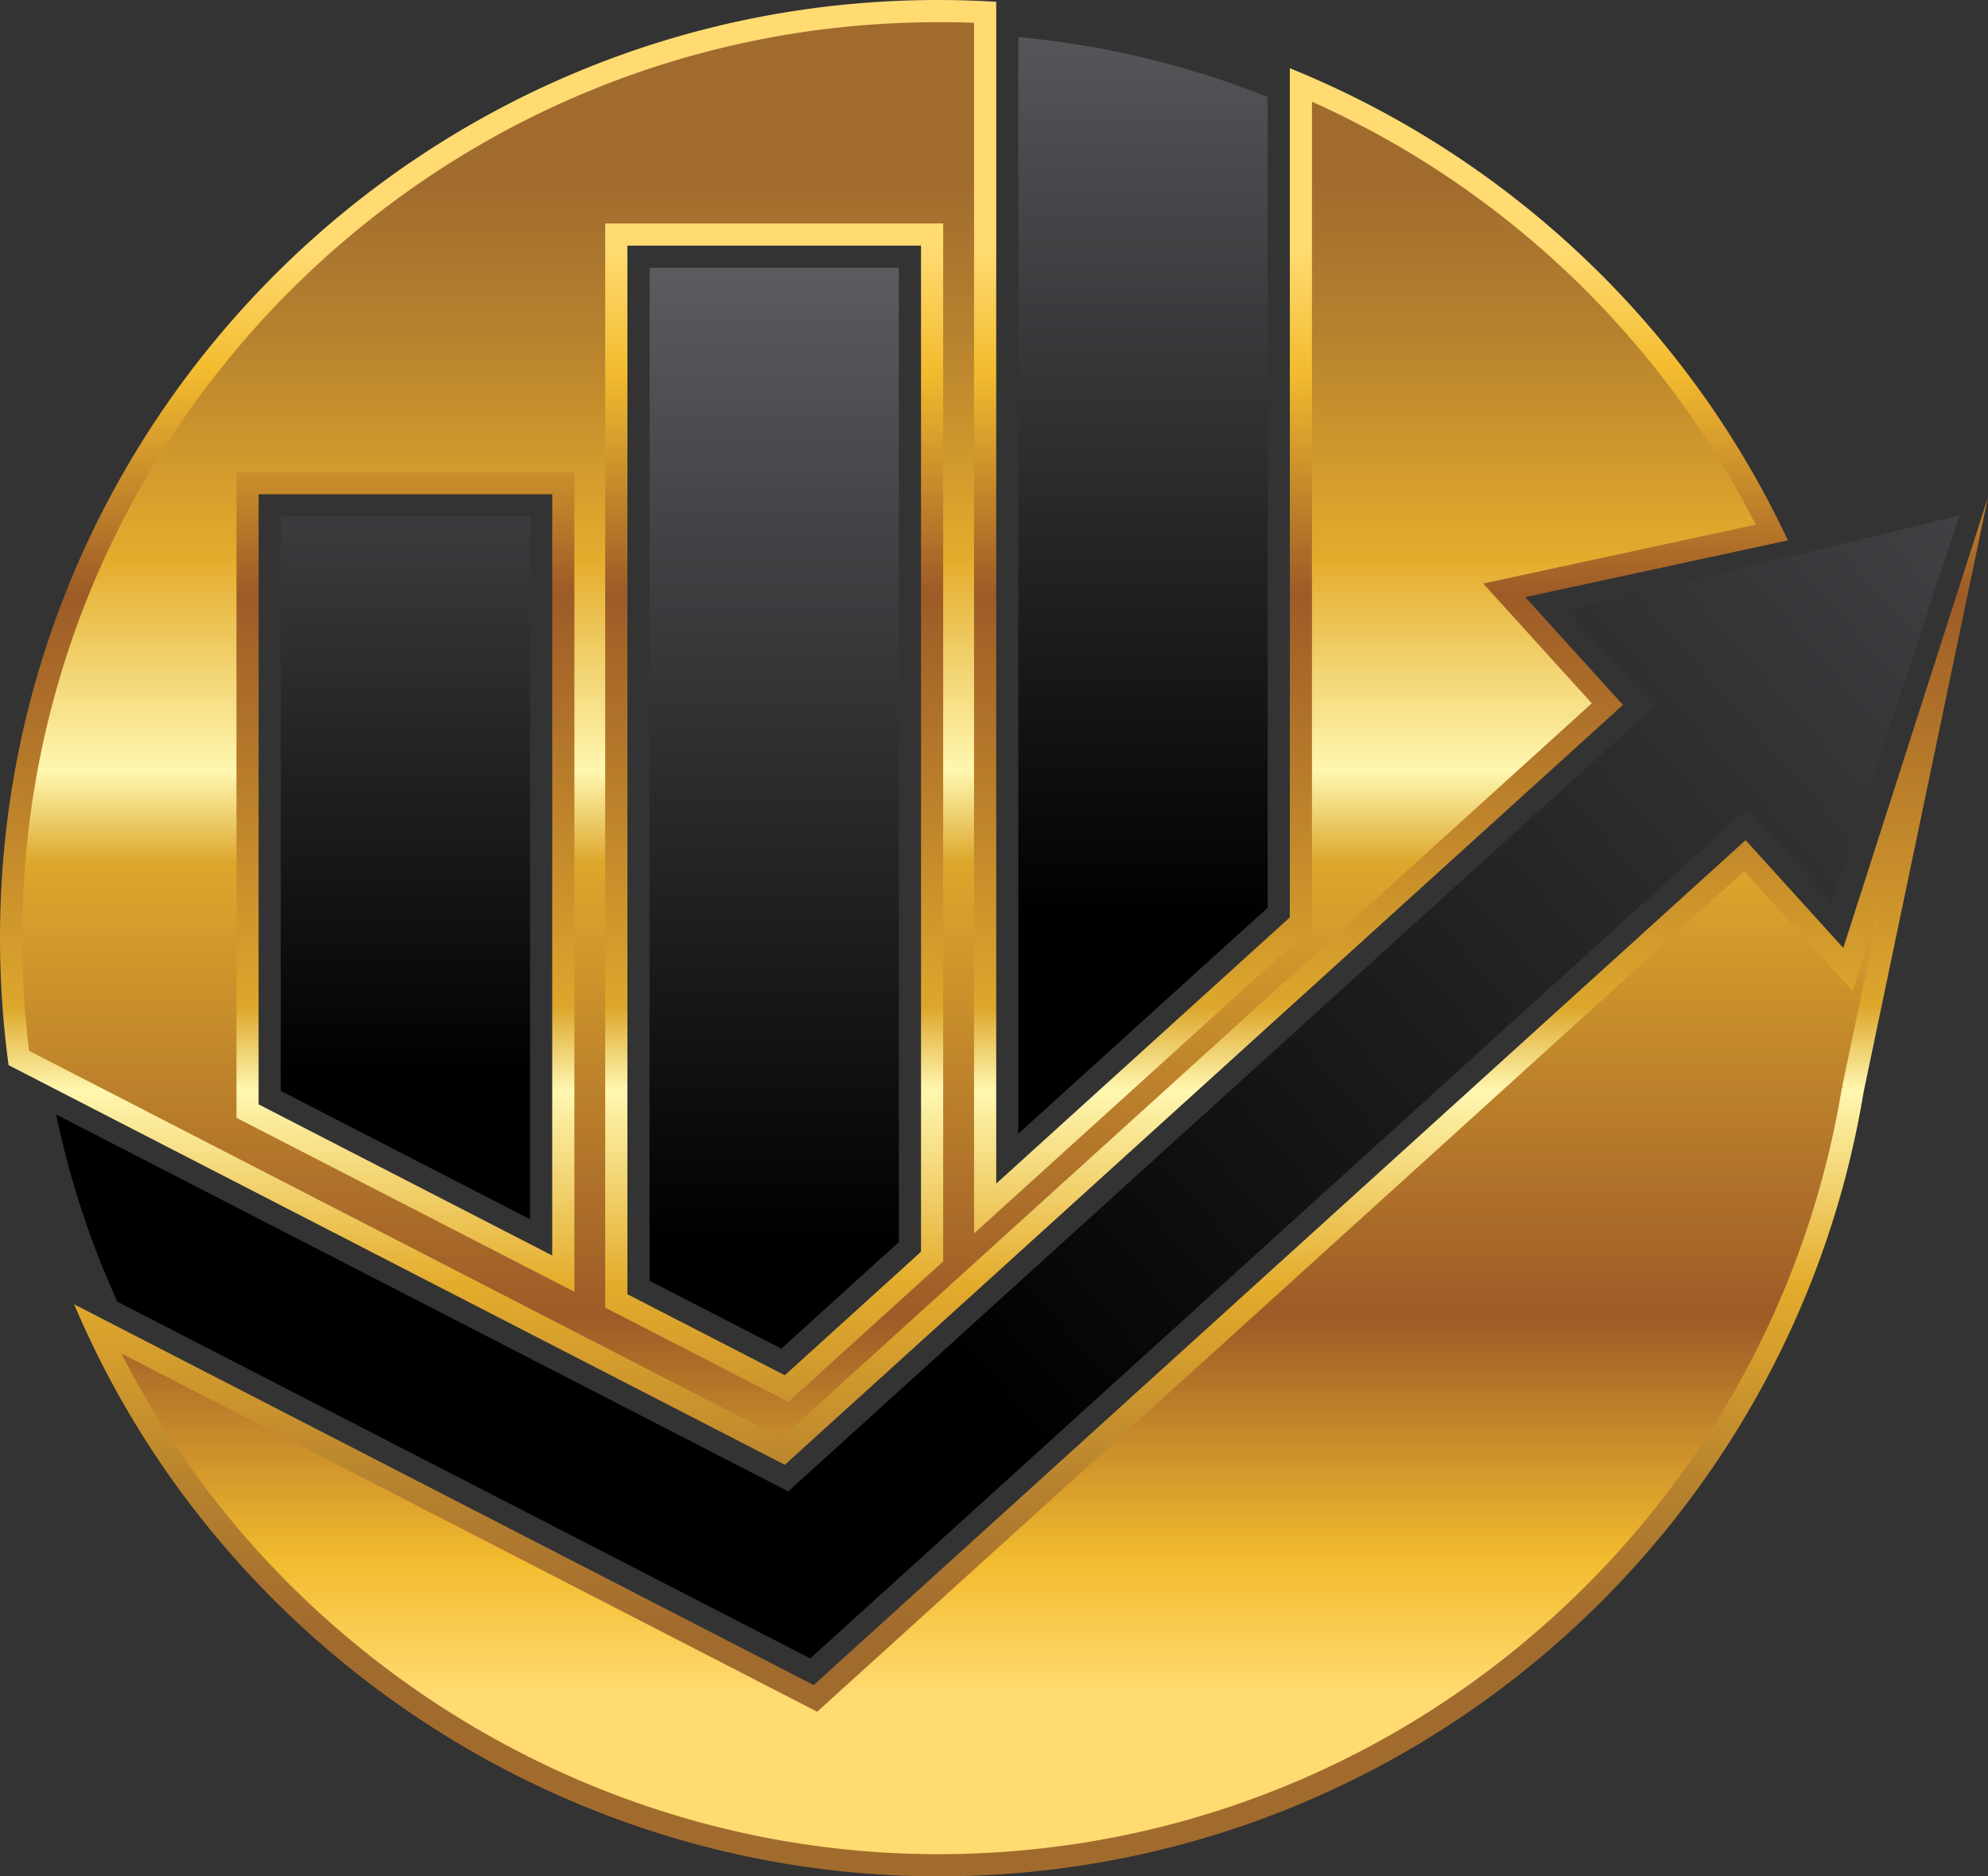 <svg xmlns="http://www.w3.org/2000/svg" xmlns:xlink="http://www.w3.org/1999/xlink" viewBox="0 0 2059.59 1943.79"><rect x="0" y="0" width="2059.59" height="1943.79" fill="#333333" stroke="none"/><defs><style>.cls-1,.cls-2,.cls-3,.cls-4,.cls-5,.cls-6{fill-rule:evenodd;}.cls-1{fill:url(#GradientFill_1);}.cls-2{fill:url(#GradientFill_2);}.cls-3{fill:url(#GradientFill_2-2);}.cls-4{fill:url(#GradientFill_2-3);}.cls-5{fill:url(#GradientFill_2-4);}.cls-6{fill:url(#GradientFill_1-2);}</style><linearGradient id="GradientFill_1" x1="1029.79" y1="1687.4" x2="1029.79" y2="256.58" gradientUnits="userSpaceOnUse"><stop offset="0" stop-color="#a26b2e"/><stop offset="0.1" stop-color="#b6812e"/><stop offset="0.25" stop-color="#e4ac2c"/><stop offset="0.39" stop-color="#fff7b0"/><stop offset="0.45" stop-color="#dda72c"/><stop offset="0.65" stop-color="#b1742a"/><stop offset="0.75" stop-color="#9d5b27"/><stop offset="0.91" stop-color="#f3bb2e"/><stop offset="1" stop-color="#ffdb72"/></linearGradient><linearGradient id="GradientFill_2" x1="802.08" y1="-353.3" x2="802.08" y2="1287.02" gradientUnits="userSpaceOnUse"><stop offset="0" stop-color="#939598"/><stop offset="1" stop-color="#000002"/></linearGradient><linearGradient id="GradientFill_2-2" x1="3149.71" y1="-868.66" x2="796.51" y2="1204.51" xlink:href="#GradientFill_2"/><linearGradient id="GradientFill_2-3" x1="1184.17" y1="-633.33" x2="1184.17" y2="952.04" xlink:href="#GradientFill_2"/><linearGradient id="GradientFill_2-4" x1="420.01" y1="-317.17" x2="420.01" y2="1114.88" xlink:href="#GradientFill_2"/><linearGradient id="GradientFill_1-2" x1="985.29" y1="185.8" x2="985.29" y2="1757.8" xlink:href="#GradientFill_1"/></defs><g id="圖層_2" data-name="圖層 2"><g id="Layer_1" data-name="Layer 1"><path class="cls-1" d="M572.1,512.05v788.59L267.92,1144.06v-632ZM1909.66,982l-101.2-111.64L843,1745.63,76.82,1351.18C227.45,1707,582.48,1943.79,971.89,1943.79c482.83,0,883.37-352.11,959-813.56l.05.08L2059.59,515,1909.66,982ZM650,254.45H954.17v1042.3l-141.1,127.93L650,1340.74V254.45Zm163.08,1263,868.31-787.23-101.2-111.63,272.09-58.79c-103.76-221.29-288.47-397-516-489.12V950.36l-304.18,275.78V1.86Q1002.21,0,971.9,0C435.14,0,0,435.14,0,971.9a979.34,979.34,0,0,0,8.9,131.54Z"/><polygon class="cls-2" points="931.21 277.41 672.95 277.41 672.95 1326.81 809.49 1397.08 931.21 1286.71 931.21 277.41"/><path class="cls-3" d="M2030.14,533.88,1623.76,632.6l74.57,82.24,15.33,16.92-17,15.37-868.3,787.23L816.66,1545l-14.08-7.25L58.16,1154.56q8.54,41,20.61,80.58a921.58,921.58,0,0,0,42.85,113.34L839.43,1718l953.69-864.65L1810,838l15.37,17,72.32,79.78Z"/><path class="cls-4" d="M1182.19,59.14A930.36,930.36,0,0,0,1055,38.43v1136L1313.3,940.32V100.48A920.46,920.46,0,0,0,1182.19,59.14Z"/><polygon class="cls-5" points="549.14 1263.06 549.14 535.01 290.88 535.01 290.88 1130.12 549.14 1263.06"/><path class="cls-6" d="M595.06,512.05v826.16L561.61,1321,257.43,1164.41,245,1158V489.1H595.06v22.95ZM1892.71,997.29l-85.83-94.68-948.52,860-11.76,10.65L832.53,1766,125.78,1402.13c75.11,147.37,187.39,270.77,322.48,360.21,152.38,100.89,333.82,158.49,523.63,158.49,234,0,448.12-84.63,613.51-224.94,168-142.49,285.69-342.38,322.87-569.33l2.31-.49-2.08-.43,39.12-187.05L1931.45,989l-12.11,37.72-26.63-29.38ZM650,231.5H977.13V1306.79l-7.62,6.91-141.1,127.93-11.75,10.65L802.58,1445,639.5,1361.1,627,1354.68V231.5Zm159.5,1258.31,839.6-761.22-85.86-94.7-26.64-29.38,38.75-8.37,243.56-52.63a952.64,952.64,0,0,0-459.68-438.17V960.4l-7.63,6.91-304.18,275.78-38.29,34.72V23.62l-7.65-.27h-.08Q989.21,23,971.9,23c-262,0-499.29,106.22-671,277.94S23,709.85,23,971.9q0,33,2.13,64.29,1.8,26.67,5,52.39Z"/></g></g></svg>